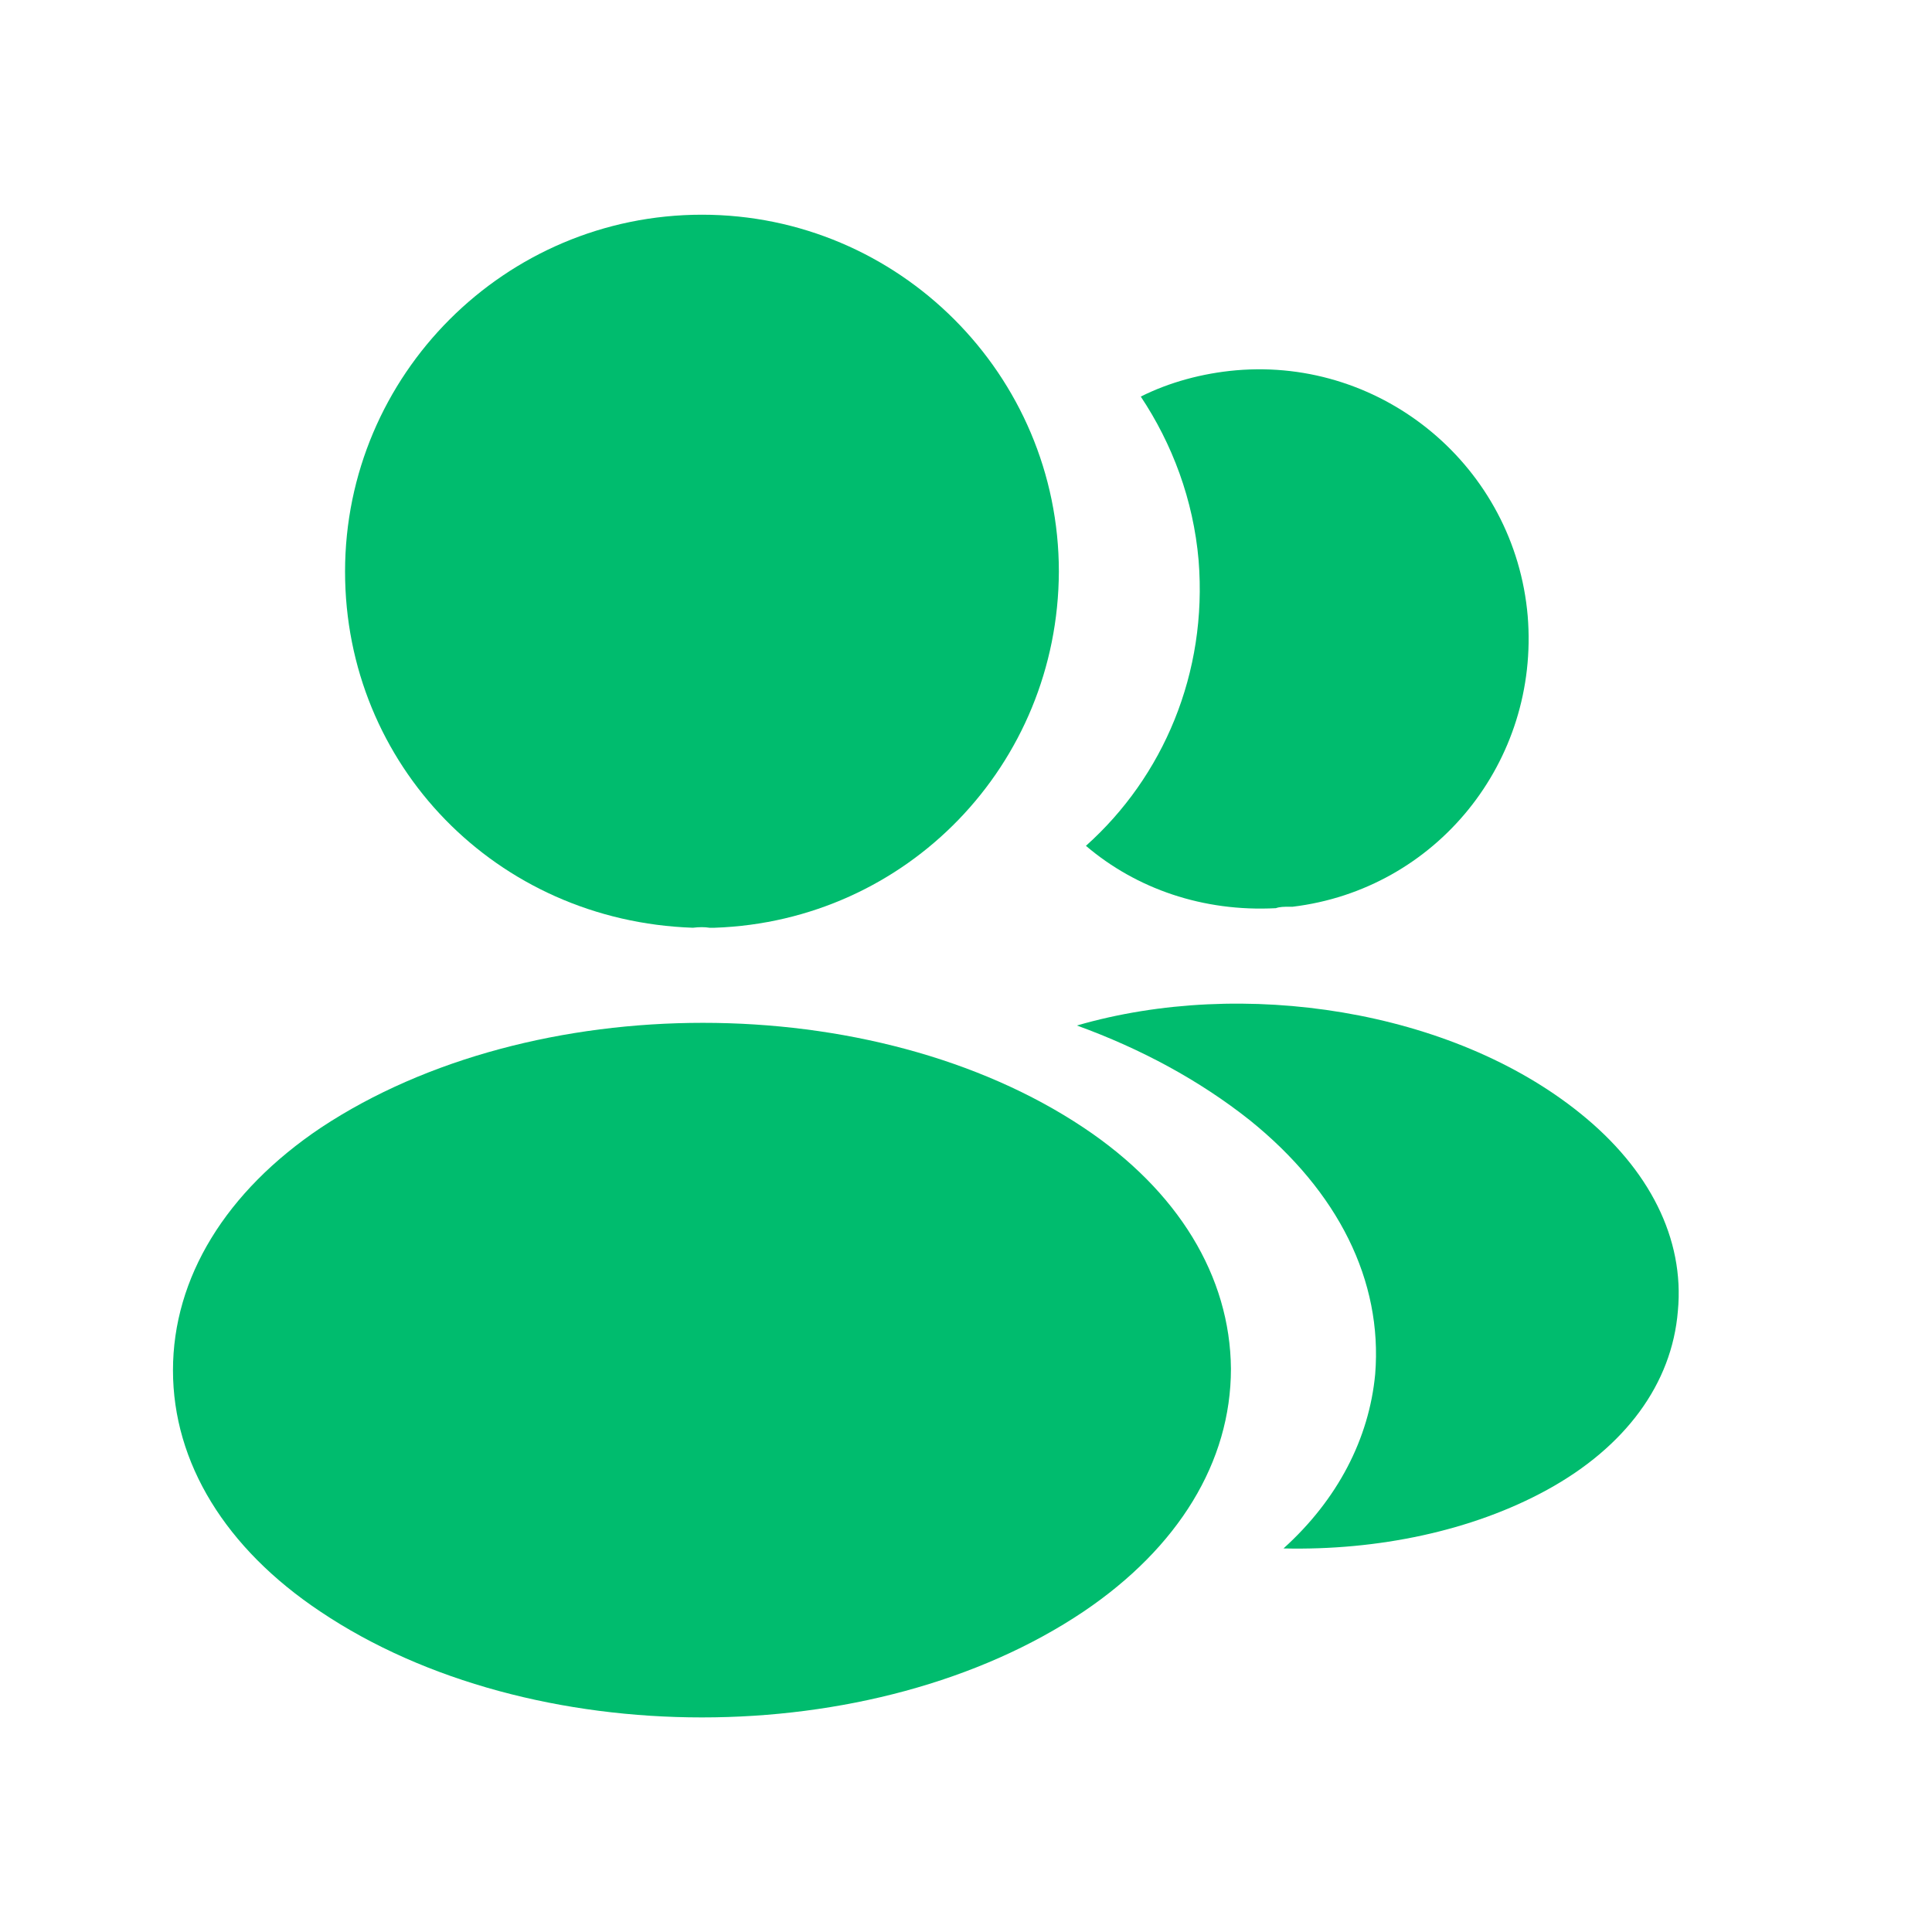 <svg xmlns="http://www.w3.org/2000/svg" width="15" height="15" viewBox="0 0 15 15" fill="none">
  <path d="M5.45 1.667C3.922 1.667 2.679 2.91 2.679 4.438C2.679 5.937 3.852 7.151 5.38 7.203C5.427 7.197 5.473 7.197 5.508 7.203C5.52 7.203 5.526 7.203 5.538 7.203C5.543 7.203 5.543 7.203 5.549 7.203C7.043 7.151 8.215 5.937 8.221 4.438C8.221 2.91 6.978 1.667 5.45 1.667Z" fill="#00BC6E"/>
  <path d="M8.413 8.755C6.786 7.67 4.132 7.67 2.492 8.755C1.752 9.251 1.343 9.922 1.343 10.639C1.343 11.357 1.752 12.022 2.487 12.512C3.303 13.06 4.377 13.334 5.45 13.334C6.523 13.334 7.597 13.06 8.413 12.512C9.148 12.016 9.557 11.351 9.557 10.627C9.551 9.91 9.148 9.245 8.413 8.755Z" fill="#00BC6E"/>
  <path d="M11.861 4.782C11.954 5.914 11.149 6.906 10.035 7.04C10.029 7.04 10.029 7.04 10.023 7.04H10.006C9.971 7.04 9.936 7.04 9.906 7.051C9.341 7.081 8.822 6.9 8.431 6.567C9.031 6.031 9.376 5.226 9.306 4.351C9.265 3.878 9.101 3.446 8.857 3.079C9.078 2.968 9.335 2.898 9.597 2.875C10.741 2.776 11.761 3.627 11.861 4.782Z" fill="#00BC6E"/>
  <path d="M13.027 10.178C12.981 10.744 12.619 11.234 12.012 11.567C11.429 11.887 10.694 12.039 9.965 12.022C10.385 11.643 10.63 11.17 10.677 10.668C10.735 9.945 10.391 9.251 9.703 8.697C9.312 8.387 8.857 8.142 8.361 7.962C9.65 7.588 11.272 7.839 12.269 8.644C12.806 9.076 13.08 9.618 13.027 10.178Z" fill="#00BC6E"/>
</svg>